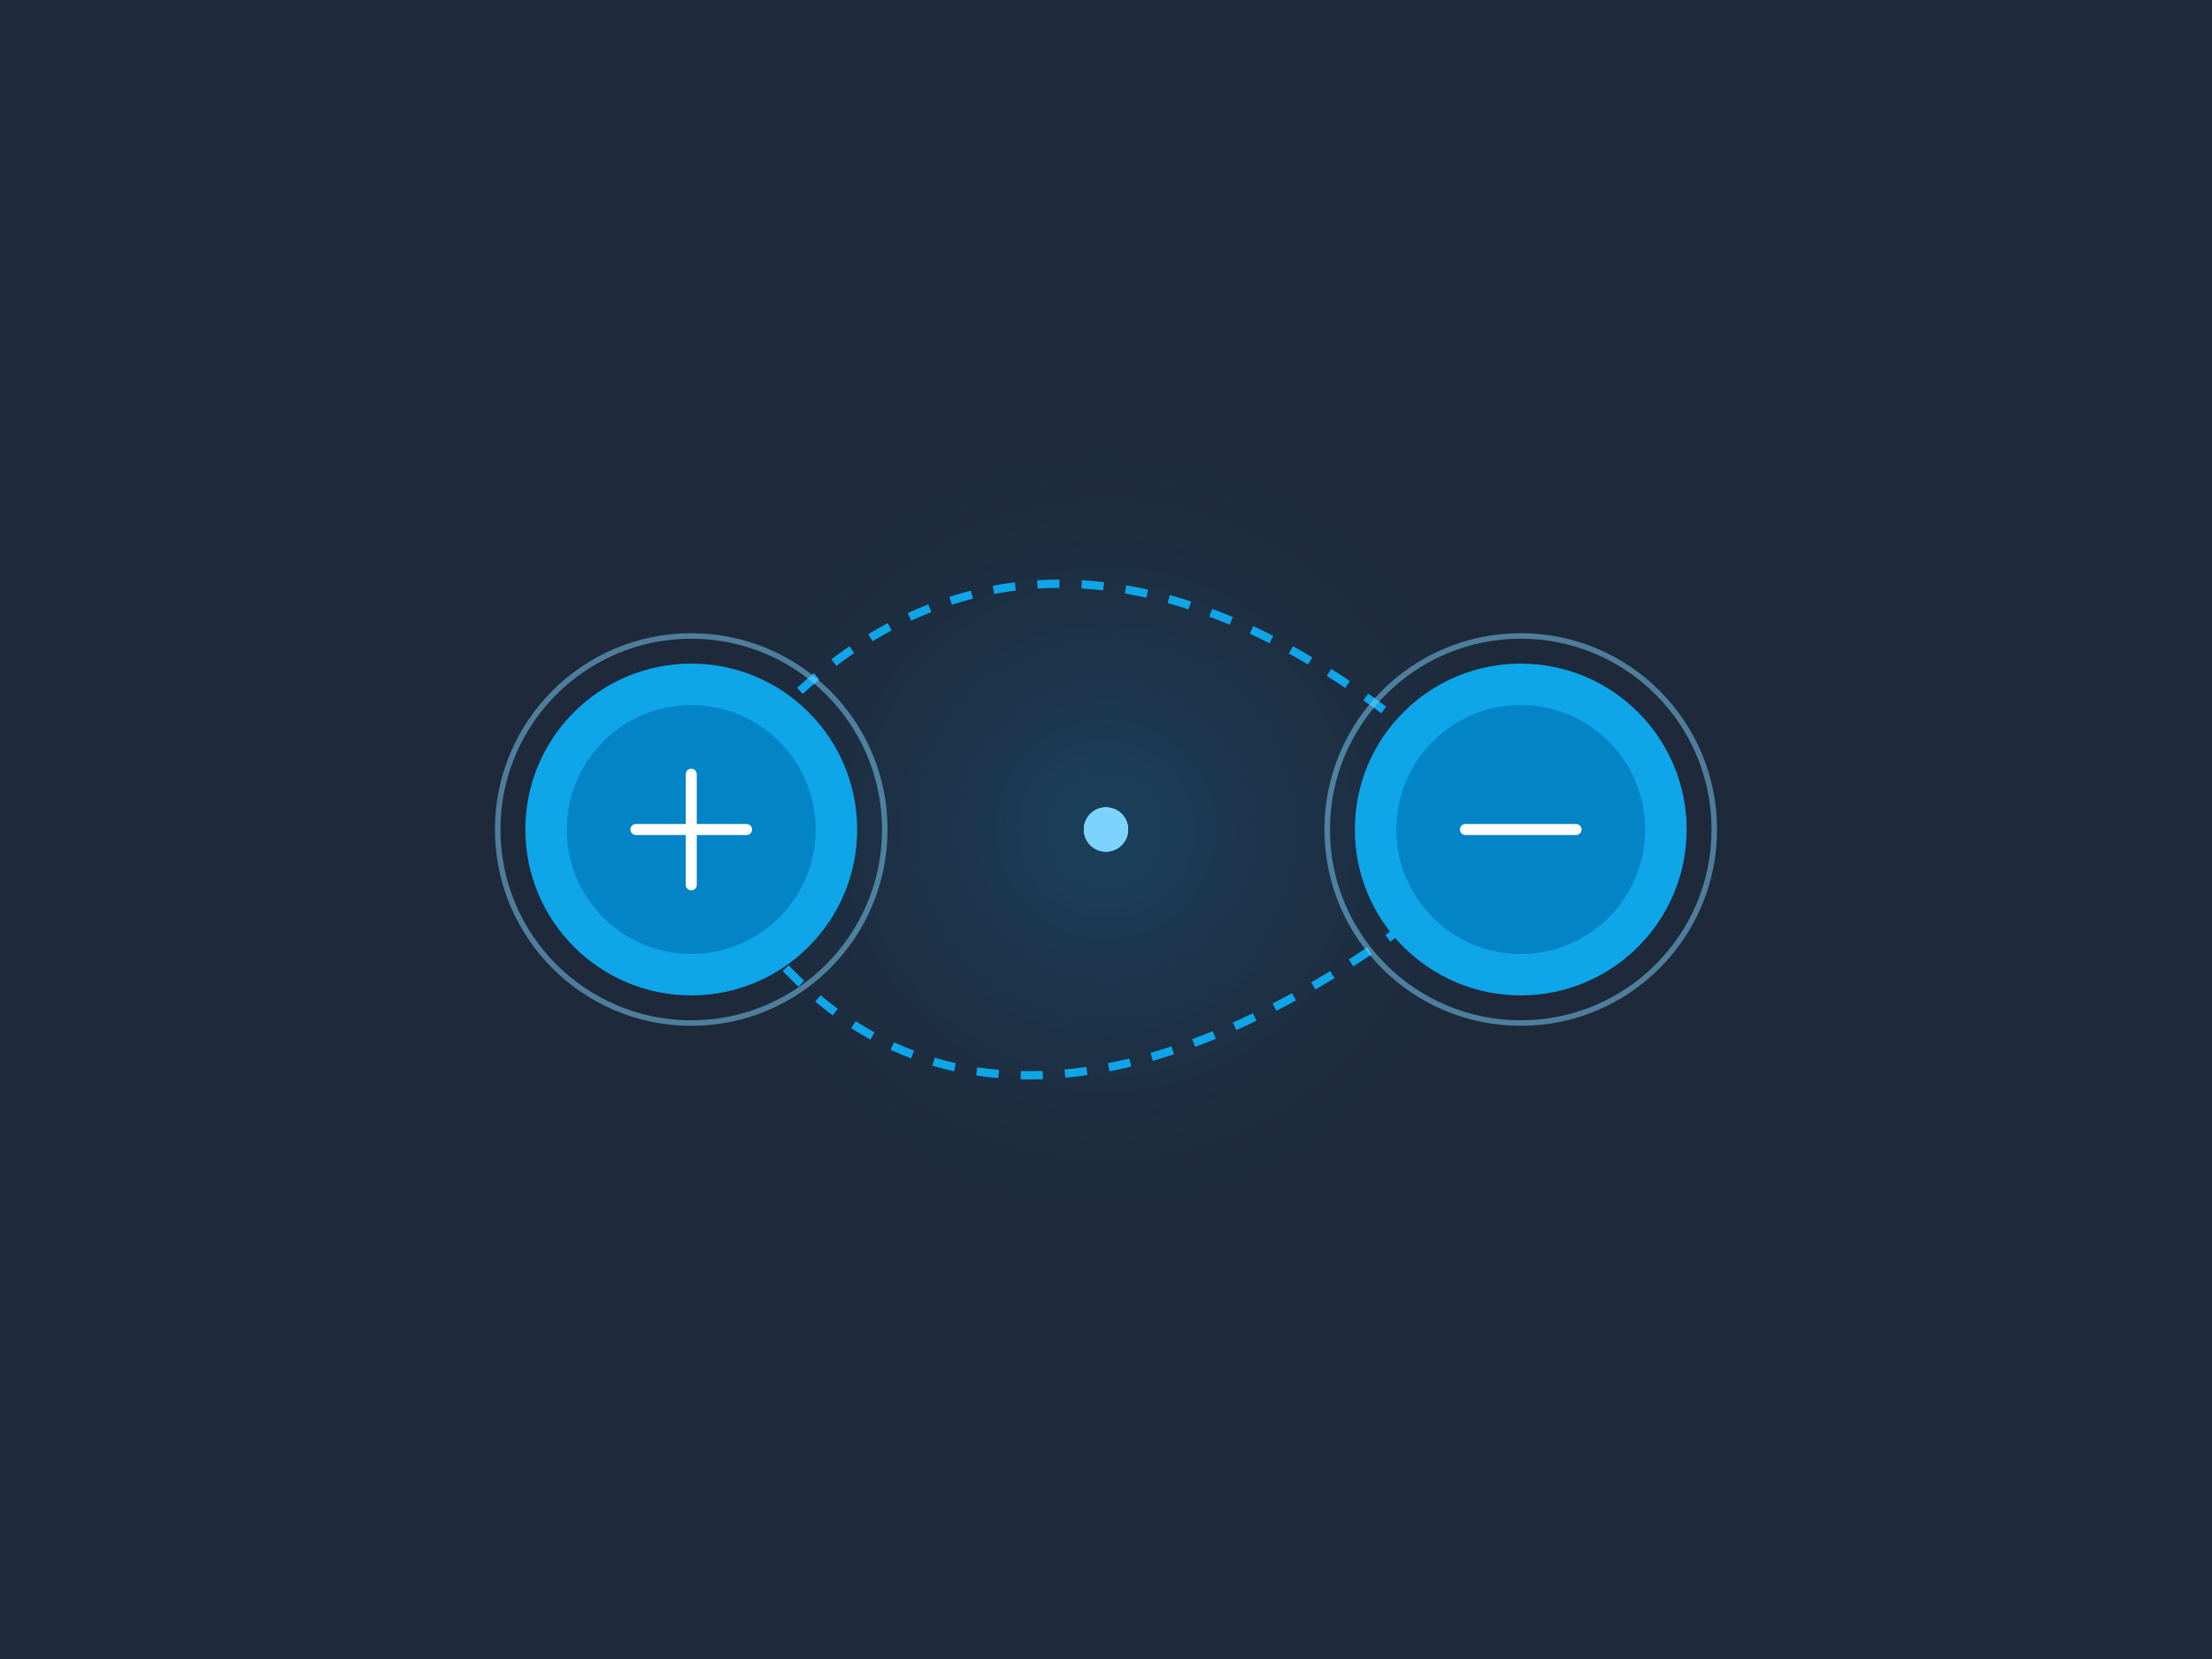 <?xml version="1.0" encoding="UTF-8"?>
<svg width="800" height="600" viewBox="0 0 800 600" fill="none" xmlns="http://www.w3.org/2000/svg">
  <rect width="800" height="600" fill="#1E293B"/>
  
  <!-- Background glow -->
  <circle cx="400" cy="300" r="180" fill="url(#glow)" filter="url(#blur)"/>
  
  <!-- Connection path -->
  <path d="M250 300C250 300 350 100 550 300C550 300 350 500 250 300Z" 
        stroke="#0EA5E9" stroke-width="3" stroke-dasharray="8 8"/>
  
  <!-- Source node -->
  <circle cx="250" cy="300" r="60" fill="#0EA5E9" filter="url(#glow-sm)"/>
  <circle cx="250" cy="300" r="45" fill="#0284C7"/>
  <path d="M230 300H270" stroke="white" stroke-width="4" stroke-linecap="round"/>
  <path d="M250 280V320" stroke="white" stroke-width="4" stroke-linecap="round"/>
  
  <!-- Target node -->
  <circle cx="550" cy="300" r="60" fill="#0EA5E9" filter="url(#glow-sm)"/>
  <circle cx="550" cy="300" r="45" fill="#0284C7"/>
  <path d="M530 300H570" stroke="white" stroke-width="4" stroke-linecap="round"/>
  
  <!-- Animated transfer particles -->
  <circle cx="400" cy="300" r="8" fill="#7DD3FC">
    <animateMotion 
      path="M-150 0C-150 0 -50 -200 150 0C150 0 -50 200 -150 0Z"
      dur="2s"
      repeatCount="indefinite"/>
  </circle>
  
  <circle cx="400" cy="300" r="8" fill="#7DD3FC">
    <animateMotion 
      path="M-150 0C-150 0 -50 -200 150 0C150 0 -50 200 -150 0Z"
      dur="2s"
      begin="0.5s"
      repeatCount="indefinite"/>
  </circle>
  
  <circle cx="400" cy="300" r="8" fill="#7DD3FC">
    <animateMotion 
      path="M-150 0C-150 0 -50 -200 150 0C150 0 -50 200 -150 0Z"
      dur="2s"
      begin="1s"
      repeatCount="indefinite"/>
  </circle>
  
  <!-- Pulse animations -->
  <circle cx="250" cy="300" r="70" stroke="#7DD3FC" stroke-width="2" opacity="0.5">
    <animate attributeName="r" values="70;90" dur="1.5s" repeatCount="indefinite"/>
    <animate attributeName="opacity" values="0.5;0" dur="1.5s" repeatCount="indefinite"/>
  </circle>
  
  <circle cx="550" cy="300" r="70" stroke="#7DD3FC" stroke-width="2" opacity="0.5">
    <animate attributeName="r" values="70;90" dur="1.5s" repeatCount="indefinite"/>
    <animate attributeName="opacity" values="0.5;0" dur="1.5s" repeatCount="indefinite"/>
  </circle>
  
  <!-- Definitions -->
  <defs>
    <radialGradient id="glow" cx="0.5" cy="0.5" r="0.5">
      <stop offset="0%" stop-color="#0EA5E9" stop-opacity="0.2"/>
      <stop offset="100%" stop-color="#1E293B" stop-opacity="0"/>
    </radialGradient>
    <filter id="blur" x="-50%" y="-50%" width="200%" height="200%">
      <feGaussianBlur in="SourceGraphic" stdDeviation="30"/>
    </filter>
    <filter id="glow-sm" x="-50%" y="-50%" width="200%" height="200%">
      <feGaussianBlur in="SourceGraphic" stdDeviation="4"/>
    </filter>
  </defs>
</svg> 